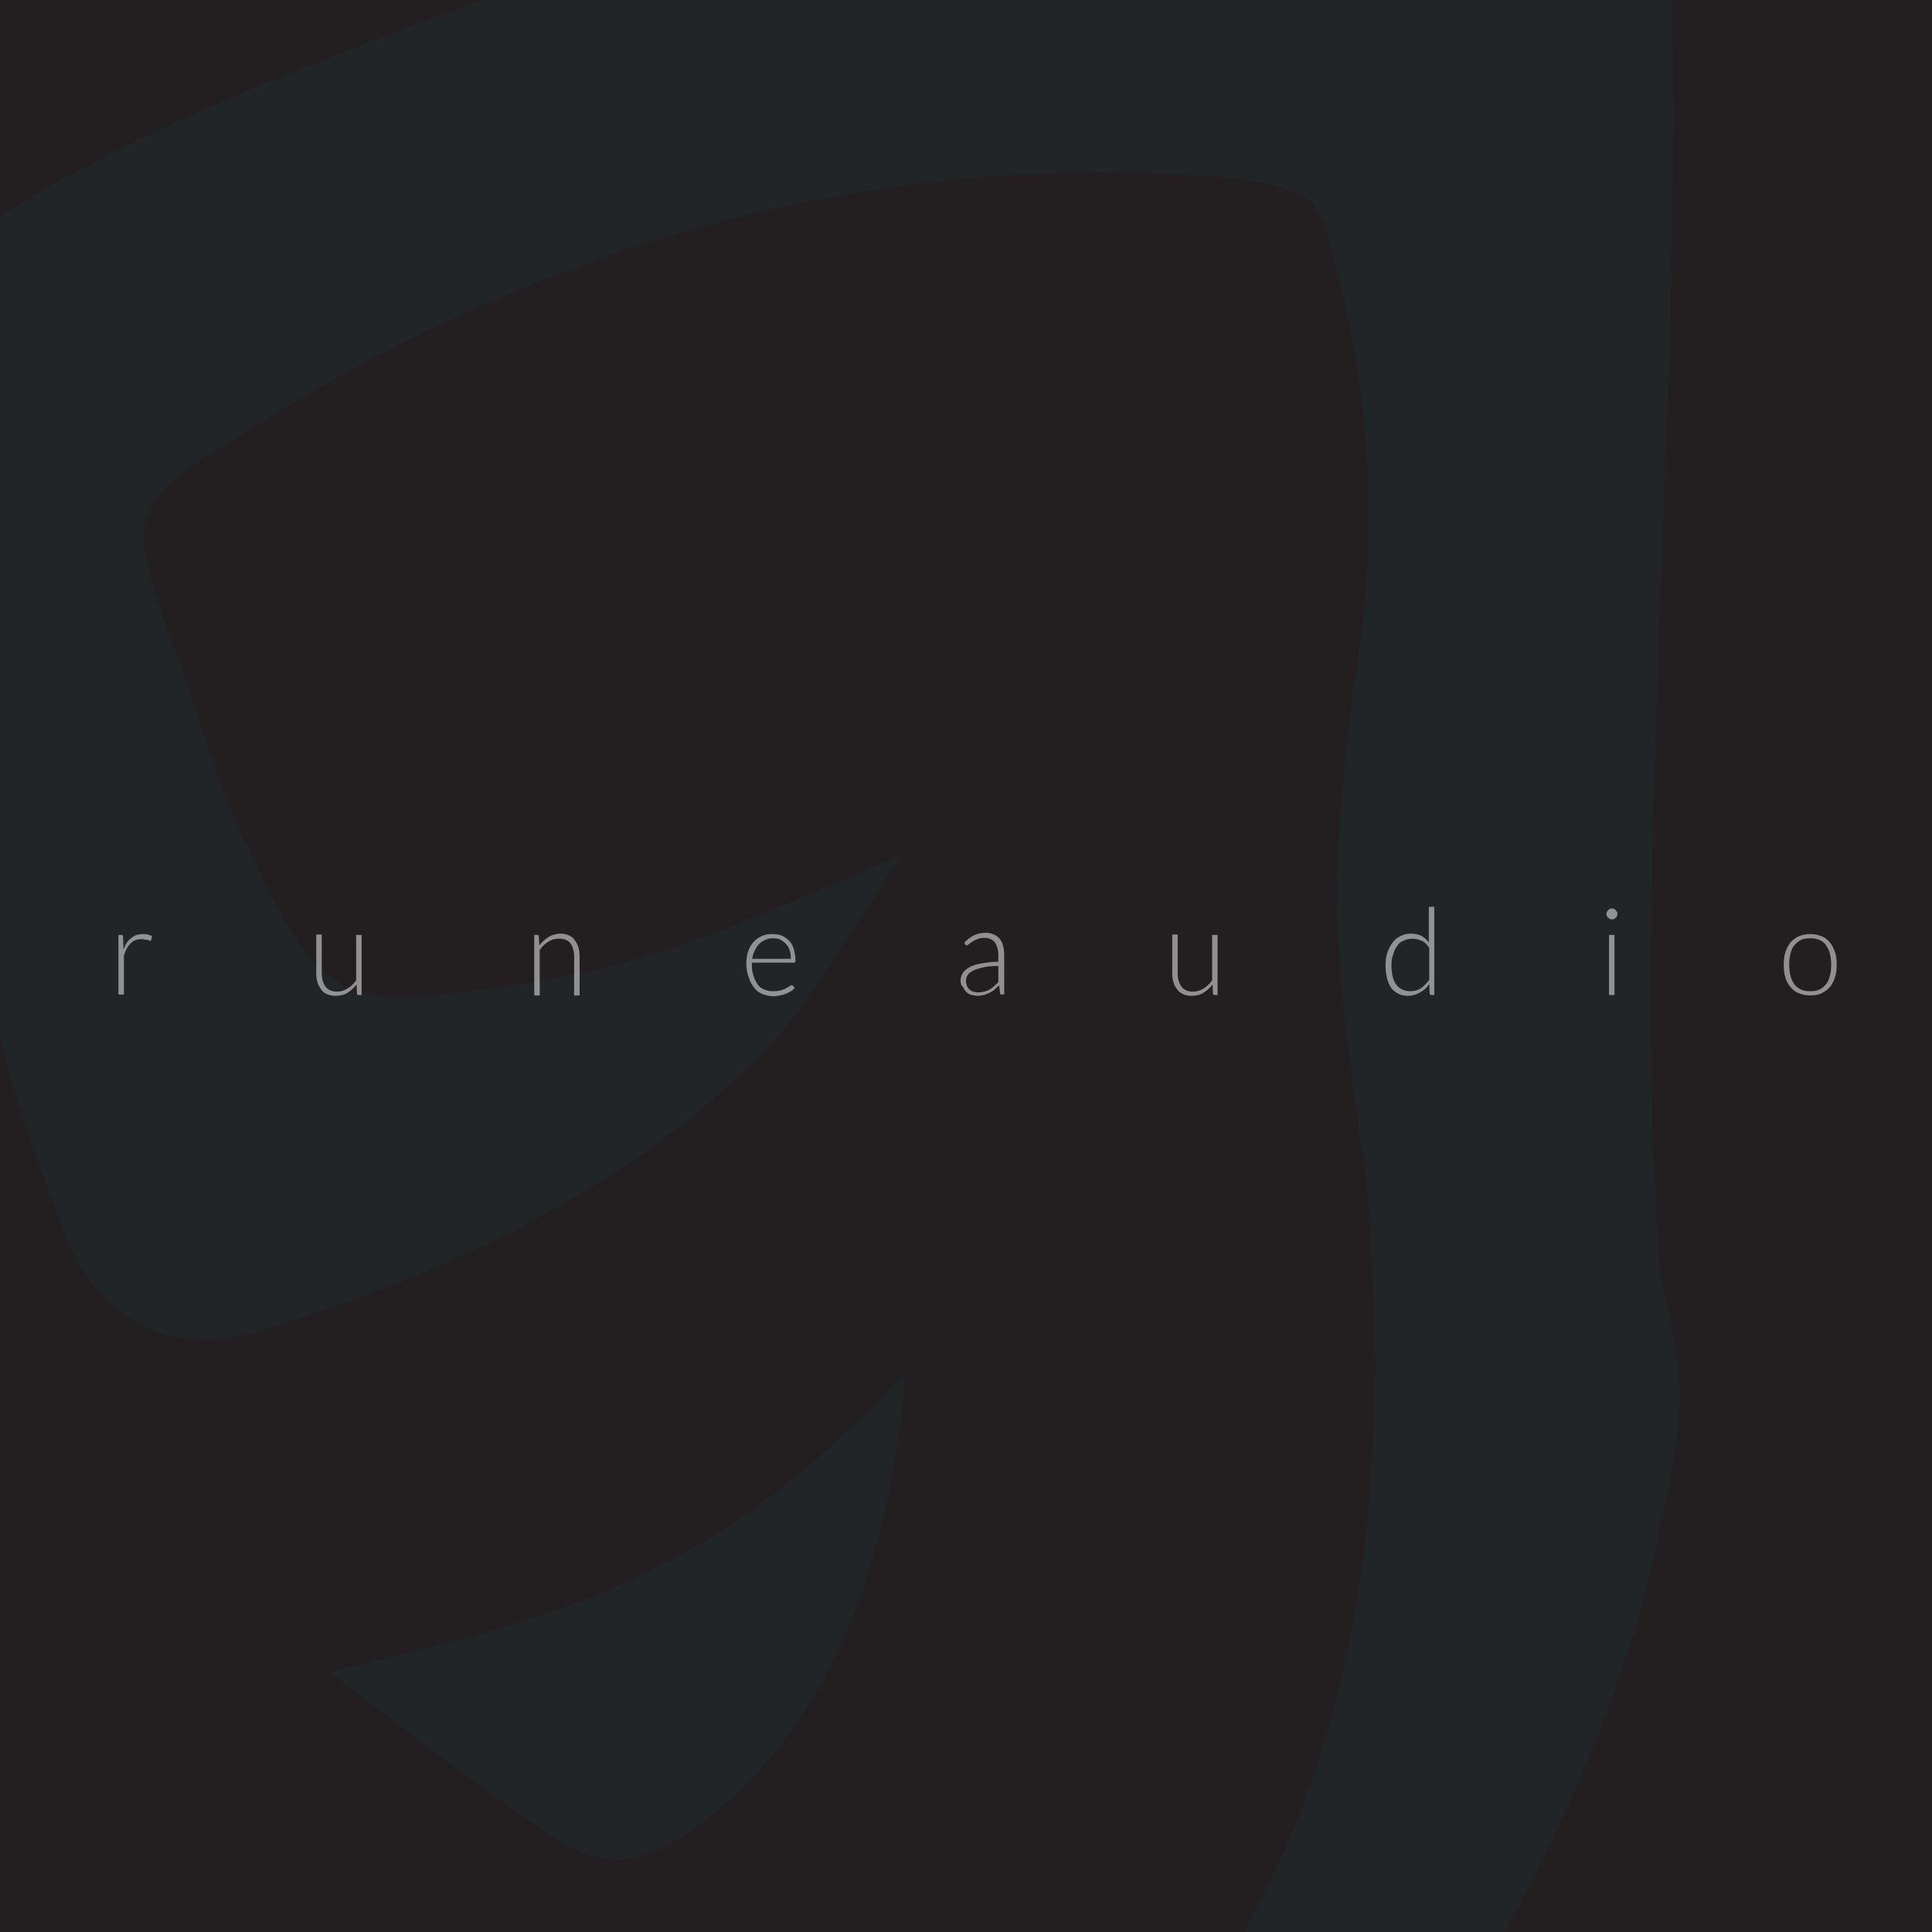 <?xml version="1.0" encoding="utf-8"?>
<!-- Generator: Adobe Illustrator 19.2.1, SVG Export Plug-In . SVG Version: 6.00 Build 0)  -->
<svg version="1.1" id="Layer_1" xmlns="http://www.w3.org/2000/svg" xmlns:xlink="http://www.w3.org/1999/xlink" x="0px" y="0px"
	 viewBox="0 0 460 460" style="enable-background:new 0 0 460 460;" xml:space="preserve">
<style type="text/css">
	.st0{fill:#231F20;}
	.st1{opacity:5.000000e-002;}
	.st2{fill:#0095D8;}
	.st3{opacity:0.5;}
	.st4{fill:#FFFFFF;}
</style>
<rect class="st0" width="460" height="460"/>
<g class="st1">
	<path class="st2" d="M78.5,398c58.9-13.6,92.7-23.7,137-71c-3,39.3-15.6,80.1-44.3,103.7c-19.1,16.1-29.2,14.6-43.3,4
		C113.8,425.2,90.1,407.1,78.5,398z"/>
	<path class="st2" d="M61.4,317c44.3-13.6,86.6-32.7,119.9-66c11.6-11.6,21.2-29.7,33.2-47.3c-35.3,15.1-59.9,26.2-88.1,30.2
		c-44.3,6.5-48.8,8.1-68-33.2c-7.6-15.6-11.6-33.2-18.1-49.4c-9.6-28.2-10.1-31.2,15.6-46.8C128.9,57.7,208,35,294.6,42.5
		c16.1,3,20.1,3,23.2,20.1c8.6,32.2,10.6,65,4.5,100.7c-5,45.3-6.5,52.9,3,117.3c5.4,64.8,1.1,125.5-29.1,179.3h62.1
		c16.8-30.7,29.3-61.4,35.5-89.6c7.1-32.7,8.6-37.8,1.5-67C388,213.6,400.5,97.7,398.1,0H114.8C98,6.1,81.2,12.5,64.4,19.4
		C42.6,28.3,19.9,38.8,0,51.6v195.8c3.8,13.9,8.3,28.3,14.6,44C21.1,311.5,38.2,324.1,61.4,317z"/>
</g>
<g class="st3">
	<path class="st4" d="M28.2,236.9v-14.3h0.7c0.2,0,0.3,0,0.3,0.1c0.1,0.1,0.1,0.2,0.1,0.4l0.1,3c0.4-1.2,1-2.1,1.8-2.7
		c0.7-0.7,1.7-1,2.8-1c0.4,0,0.8,0,1.2,0.1s0.7,0.2,1,0.4l-0.2,0.9c0,0.1-0.1,0.2-0.3,0.2c-0.1,0-0.1,0-0.2-0.1
		c-0.1,0-0.2-0.1-0.4-0.1c-0.2,0-0.3-0.1-0.6-0.1c-0.2,0-0.5-0.1-0.8-0.1c-1.1,0-1.9,0.3-2.6,1c-0.7,0.7-1.2,1.6-1.6,2.9v9.3H28.2z"
		/>
	<path class="st4" d="M75.3,231.7v-9.2h1.3v9.2c0,1.3,0.3,2.4,0.9,3.2c0.6,0.8,1.5,1.2,2.7,1.2c0.9,0,1.7-0.2,2.5-0.7
		c0.8-0.5,1.5-1.1,2.1-2v-10.8h1.3v14.3h-0.7c-0.3,0-0.4-0.1-0.4-0.4l-0.1-2.1c-0.6,0.8-1.4,1.5-2.2,2c-0.8,0.5-1.8,0.7-2.8,0.7
		c-0.8,0-1.4-0.1-2-0.4c-0.6-0.2-1.1-0.6-1.4-1.1c-0.4-0.5-0.7-1-0.9-1.7C75.4,233.3,75.3,232.6,75.3,231.7z"/>
	<path class="st4" d="M127.2,236.9v-14.3h0.7c0.2,0,0.4,0.1,0.4,0.4l0.1,2.1c0.6-0.8,1.4-1.5,2.2-2c0.8-0.5,1.8-0.8,2.8-0.8
		c0.8,0,1.4,0.1,2,0.4c0.6,0.2,1.1,0.6,1.4,1.1c0.4,0.5,0.7,1,0.9,1.7c0.2,0.7,0.3,1.4,0.3,2.3v9.2h-1.3v-9.2c0-1.3-0.3-2.4-0.9-3.2
		c-0.6-0.8-1.5-1.1-2.7-1.1c-0.9,0-1.8,0.2-2.5,0.7c-0.8,0.5-1.5,1.1-2.1,2v10.8H127.2z"/>
	<path class="st4" d="M177.7,229.5c0-1,0.1-2,0.4-2.9c0.3-0.9,0.7-1.6,1.2-2.2c0.5-0.6,1.2-1.1,2-1.5c0.8-0.4,1.7-0.5,2.7-0.5
		c0.8,0,1.5,0.1,2.2,0.4c0.7,0.3,1.2,0.7,1.7,1.2c0.5,0.5,0.9,1.2,1.1,2s0.4,1.7,0.4,2.7c0,0.2,0,0.4-0.1,0.4
		c-0.1,0.1-0.2,0.1-0.3,0.1h-10v0.3c0,1.1,0.1,2,0.4,2.8c0.2,0.8,0.6,1.5,1,2.1c0.4,0.6,1,1,1.6,1.2c0.6,0.3,1.3,0.4,2.1,0.4
		c0.7,0,1.3-0.1,1.8-0.2c0.5-0.2,0.9-0.3,1.3-0.5c0.3-0.2,0.6-0.4,0.8-0.5c0.2-0.2,0.4-0.2,0.5-0.2c0.1,0,0.2,0,0.3,0.1l0.4,0.5
		c-0.2,0.3-0.5,0.6-0.9,0.8c-0.4,0.2-0.8,0.5-1.2,0.6c-0.4,0.2-0.9,0.3-1.4,0.4s-1,0.2-1.5,0.2c-0.9,0-1.8-0.2-2.6-0.5
		s-1.5-0.8-2-1.5c-0.6-0.7-1-1.5-1.3-2.4C177.9,231.8,177.7,230.7,177.7,229.5z M179.1,228.3h9.2c0-0.8-0.1-1.5-0.3-2.1
		c-0.2-0.6-0.5-1.1-0.9-1.5c-0.4-0.4-0.8-0.7-1.3-1c-0.5-0.2-1.1-0.3-1.7-0.3c-0.7,0-1.4,0.1-1.9,0.4c-0.6,0.2-1.1,0.6-1.5,1
		s-0.7,0.9-1,1.6C179.4,226.9,179.2,227.5,179.1,228.3z"/>
	<path class="st4" d="M228.7,233.4c0-0.6,0.2-1.2,0.5-1.7c0.3-0.5,0.9-1,1.6-1.4s1.6-0.7,2.8-0.9c1.1-0.2,2.5-0.4,4.1-0.4v-1.5
		c0-1.3-0.3-2.3-0.8-3.1c-0.6-0.7-1.4-1.1-2.5-1.1c-0.7,0-1.2,0.1-1.7,0.3s-0.9,0.4-1.2,0.6c-0.3,0.2-0.6,0.4-0.8,0.6
		c-0.2,0.2-0.4,0.3-0.5,0.3c-0.2,0-0.3-0.1-0.4-0.3l-0.2-0.4c0.7-0.7,1.5-1.3,2.3-1.7c0.8-0.4,1.7-0.6,2.7-0.6c0.8,0,1.4,0.1,2,0.4
		c0.6,0.2,1,0.6,1.4,1c0.4,0.5,0.7,1,0.8,1.7c0.2,0.6,0.3,1.4,0.3,2.2v9.4h-0.5c-0.3,0-0.5-0.1-0.5-0.4l-0.2-1.8
		c-0.4,0.4-0.8,0.7-1.1,1s-0.8,0.6-1.2,0.8c-0.4,0.2-0.9,0.4-1.3,0.5c-0.5,0.1-1,0.2-1.6,0.2c-0.5,0-0.9-0.1-1.4-0.2
		c-0.5-0.1-0.9-0.4-1.2-0.7s-0.6-0.7-0.8-1.2C228.8,234.6,228.7,234.1,228.7,233.4z M230,233.4c0,0.5,0.1,0.9,0.2,1.3
		c0.2,0.4,0.4,0.6,0.6,0.9c0.3,0.2,0.5,0.4,0.9,0.5c0.3,0.1,0.7,0.2,1.1,0.2c0.5,0,1-0.1,1.5-0.2s0.9-0.3,1.3-0.5
		c0.4-0.2,0.7-0.5,1.1-0.8c0.3-0.3,0.7-0.6,1-1V230c-1.3,0-2.5,0.1-3.4,0.3c-1,0.2-1.7,0.4-2.4,0.7c-0.6,0.3-1.1,0.6-1.4,1
		S230,232.9,230,233.4z"/>
	<path class="st4" d="M279.1,231.7v-9.2h1.3v9.2c0,1.3,0.3,2.4,0.9,3.2c0.6,0.8,1.5,1.2,2.7,1.2c0.9,0,1.7-0.2,2.5-0.7
		c0.8-0.5,1.5-1.1,2.1-2v-10.8h1.3v14.3h-0.7c-0.3,0-0.4-0.1-0.4-0.4l-0.1-2.1c-0.6,0.8-1.4,1.5-2.2,2c-0.8,0.5-1.8,0.7-2.8,0.7
		c-0.8,0-1.4-0.1-2-0.4s-1.1-0.6-1.4-1.1c-0.4-0.5-0.7-1-0.9-1.7C279.2,233.3,279.1,232.6,279.1,231.7z"/>
	<path class="st4" d="M329.9,229.8c0-1.1,0.1-2,0.4-2.9s0.7-1.7,1.2-2.4s1.1-1.2,1.9-1.6c0.7-0.4,1.6-0.6,2.6-0.6
		c0.9,0,1.8,0.2,2.4,0.5c0.7,0.4,1.3,0.9,1.8,1.6v-8.5h1.3v21h-0.7c-0.2,0-0.4-0.1-0.4-0.4l-0.1-2.2c-0.6,0.9-1.3,1.5-2.2,2
		s-1.8,0.8-2.8,0.8c-1.7,0-3-0.6-4-1.8C330.4,234.1,329.9,232.2,329.9,229.8z M331.3,229.8c0,2.1,0.4,3.7,1.2,4.7
		c0.8,1,1.9,1.5,3.3,1.5c0.9,0,1.8-0.2,2.5-0.7c0.7-0.5,1.4-1.2,2-2v-7.6c-0.5-0.8-1.1-1.4-1.8-1.7c-0.7-0.3-1.4-0.5-2.2-0.5
		c-0.8,0-1.5,0.2-2.2,0.5s-1.1,0.7-1.5,1.3c-0.4,0.6-0.7,1.2-0.9,2C331.4,228,331.3,228.8,331.3,229.8z"/>
	<path class="st4" d="M382.5,217.6c0-0.2,0-0.3,0.1-0.5s0.2-0.3,0.3-0.4c0.1-0.1,0.2-0.2,0.4-0.3c0.1-0.1,0.3-0.1,0.5-0.1
		c0.2,0,0.3,0,0.5,0.1c0.2,0.1,0.3,0.2,0.4,0.3c0.1,0.1,0.2,0.3,0.3,0.4s0.1,0.3,0.1,0.5s0,0.3-0.1,0.5s-0.2,0.3-0.3,0.4
		s-0.2,0.2-0.4,0.3c-0.2,0.1-0.3,0.1-0.5,0.1s-0.3,0-0.5-0.1c-0.2-0.1-0.3-0.2-0.4-0.3s-0.2-0.3-0.3-0.4S382.5,217.8,382.5,217.6z
		 M383.1,236.9v-14.3h1.3v14.3H383.1z"/>
	<path class="st4" d="M424.7,229.7c0-1.1,0.1-2.1,0.4-3c0.3-0.9,0.7-1.7,1.2-2.3c0.5-0.6,1.2-1.1,2-1.5c0.8-0.3,1.7-0.5,2.7-0.5
		s1.9,0.2,2.7,0.5c0.8,0.3,1.4,0.8,2,1.5c0.5,0.6,0.9,1.4,1.2,2.3c0.3,0.9,0.4,1.9,0.4,3c0,1.1-0.1,2.1-0.4,3
		c-0.3,0.9-0.7,1.7-1.2,2.3s-1.2,1.1-2,1.5s-1.7,0.5-2.7,0.5s-1.9-0.2-2.7-0.5s-1.4-0.8-2-1.5c-0.5-0.6-1-1.4-1.2-2.3
		C424.8,231.9,424.7,230.9,424.7,229.7z M426,229.7c0,1,0.1,1.8,0.3,2.6c0.2,0.8,0.5,1.4,0.9,2c0.4,0.5,0.9,1,1.6,1.3
		c0.6,0.3,1.3,0.4,2.2,0.4s1.6-0.1,2.2-0.4s1.1-0.7,1.6-1.3c0.4-0.5,0.7-1.2,0.9-2c0.2-0.8,0.3-1.6,0.3-2.6c0-0.9-0.1-1.8-0.3-2.6
		c-0.2-0.8-0.5-1.4-0.9-2s-0.9-1-1.6-1.3s-1.3-0.4-2.2-0.4s-1.6,0.1-2.2,0.4c-0.6,0.3-1.1,0.7-1.6,1.3s-0.7,1.2-0.9,2
		C426.1,227.9,426,228.8,426,229.7z"/>
</g>
</svg>
